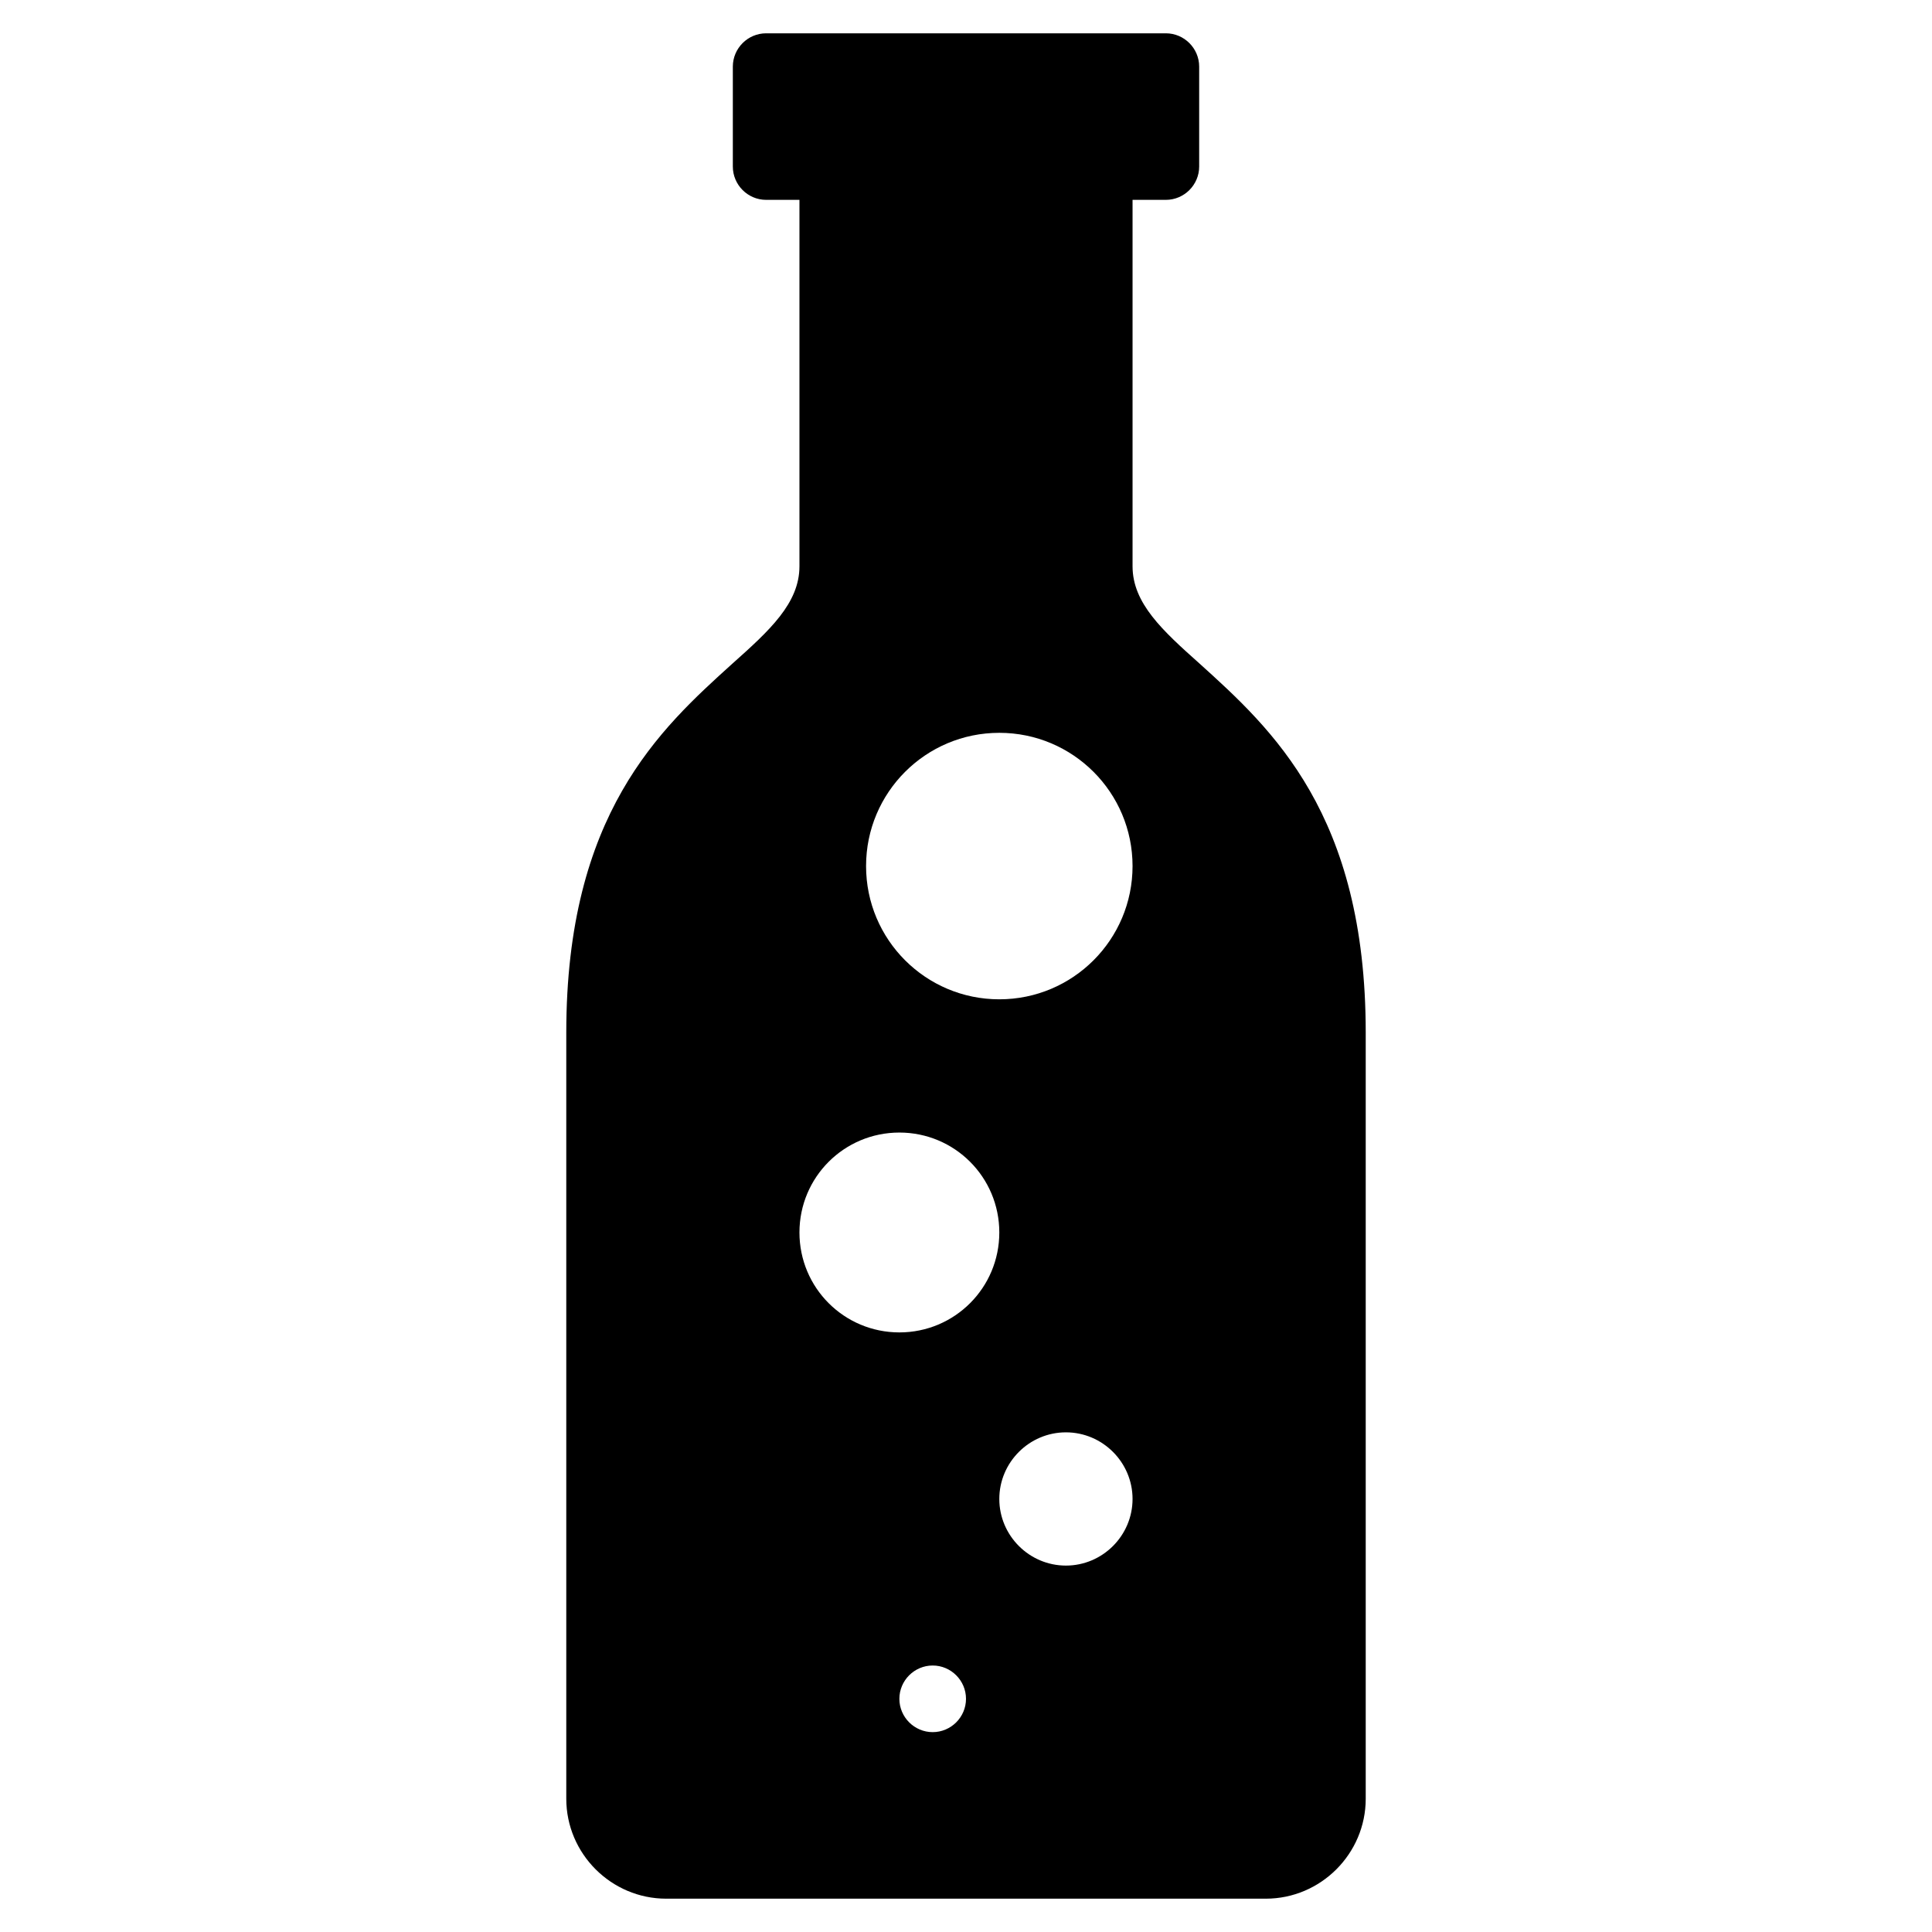 <?xml version="1.0" encoding="UTF-8"?>
<!DOCTYPE svg PUBLIC "-//W3C//DTD SVG 1.1//EN" "http://www.w3.org/Graphics/SVG/1.1/DTD/svg11.dtd">
<svg xmlns="http://www.w3.org/2000/svg" xml:space="preserve" width="580px" height="580px" shape-rendering="geometricPrecision" text-rendering="geometricPrecision" image-rendering="optimizeQuality" fill-rule="nonzero" clip-rule="nonzero" viewBox="0 0 5800 5800" xmlns:xlink="http://www.w3.org/1999/xlink">
	<title>bottle_bubbles icon</title>
	<desc>bottle_bubbles icon from the IconExperience.com I-Collection. Copyright by INCORS GmbH (www.incors.com).</desc>
		<path id="curve28"  d="M2300 100l1200 0c55,0 100,45 100,100l0 300c0,55 -45,100 -100,100l-100 0 0 1100c0,111 90,193 201,292 218,197 499,452 499,1108l0 2300c0,165 -135,300 -300,300l-1800 0c-165,0 -300,-135 -300,-300l0 -2300c0,-656 281,-911 499,-1108 111,-99 201,-181 201,-292l0 -1100 -100 0c-55,0 -100,-45 -100,-100l0 -300c0,-55 45,-100 100,-100zm700 2100c-221,0 -400,179 -400,400 0,221 179,400 400,400 221,0 400,-179 400,-400 0,-221 -179,-400 -400,-400zm-300 1200c-166,0 -300,134 -300,300 0,166 134,300 300,300 166,0 300,-134 300,-300 0,-166 -134,-300 -300,-300zm500 900c-110,0 -200,90 -200,200 0,110 90,200 200,200 110,0 200,-90 200,-200 0,-110 -90,-200 -200,-200zm-400 700c-55,0 -100,45 -100,100 0,55 45,100 100,100 55,0 100,-45 100,-100 0,-55 -45,-100 -100,-100z"/>
</svg>